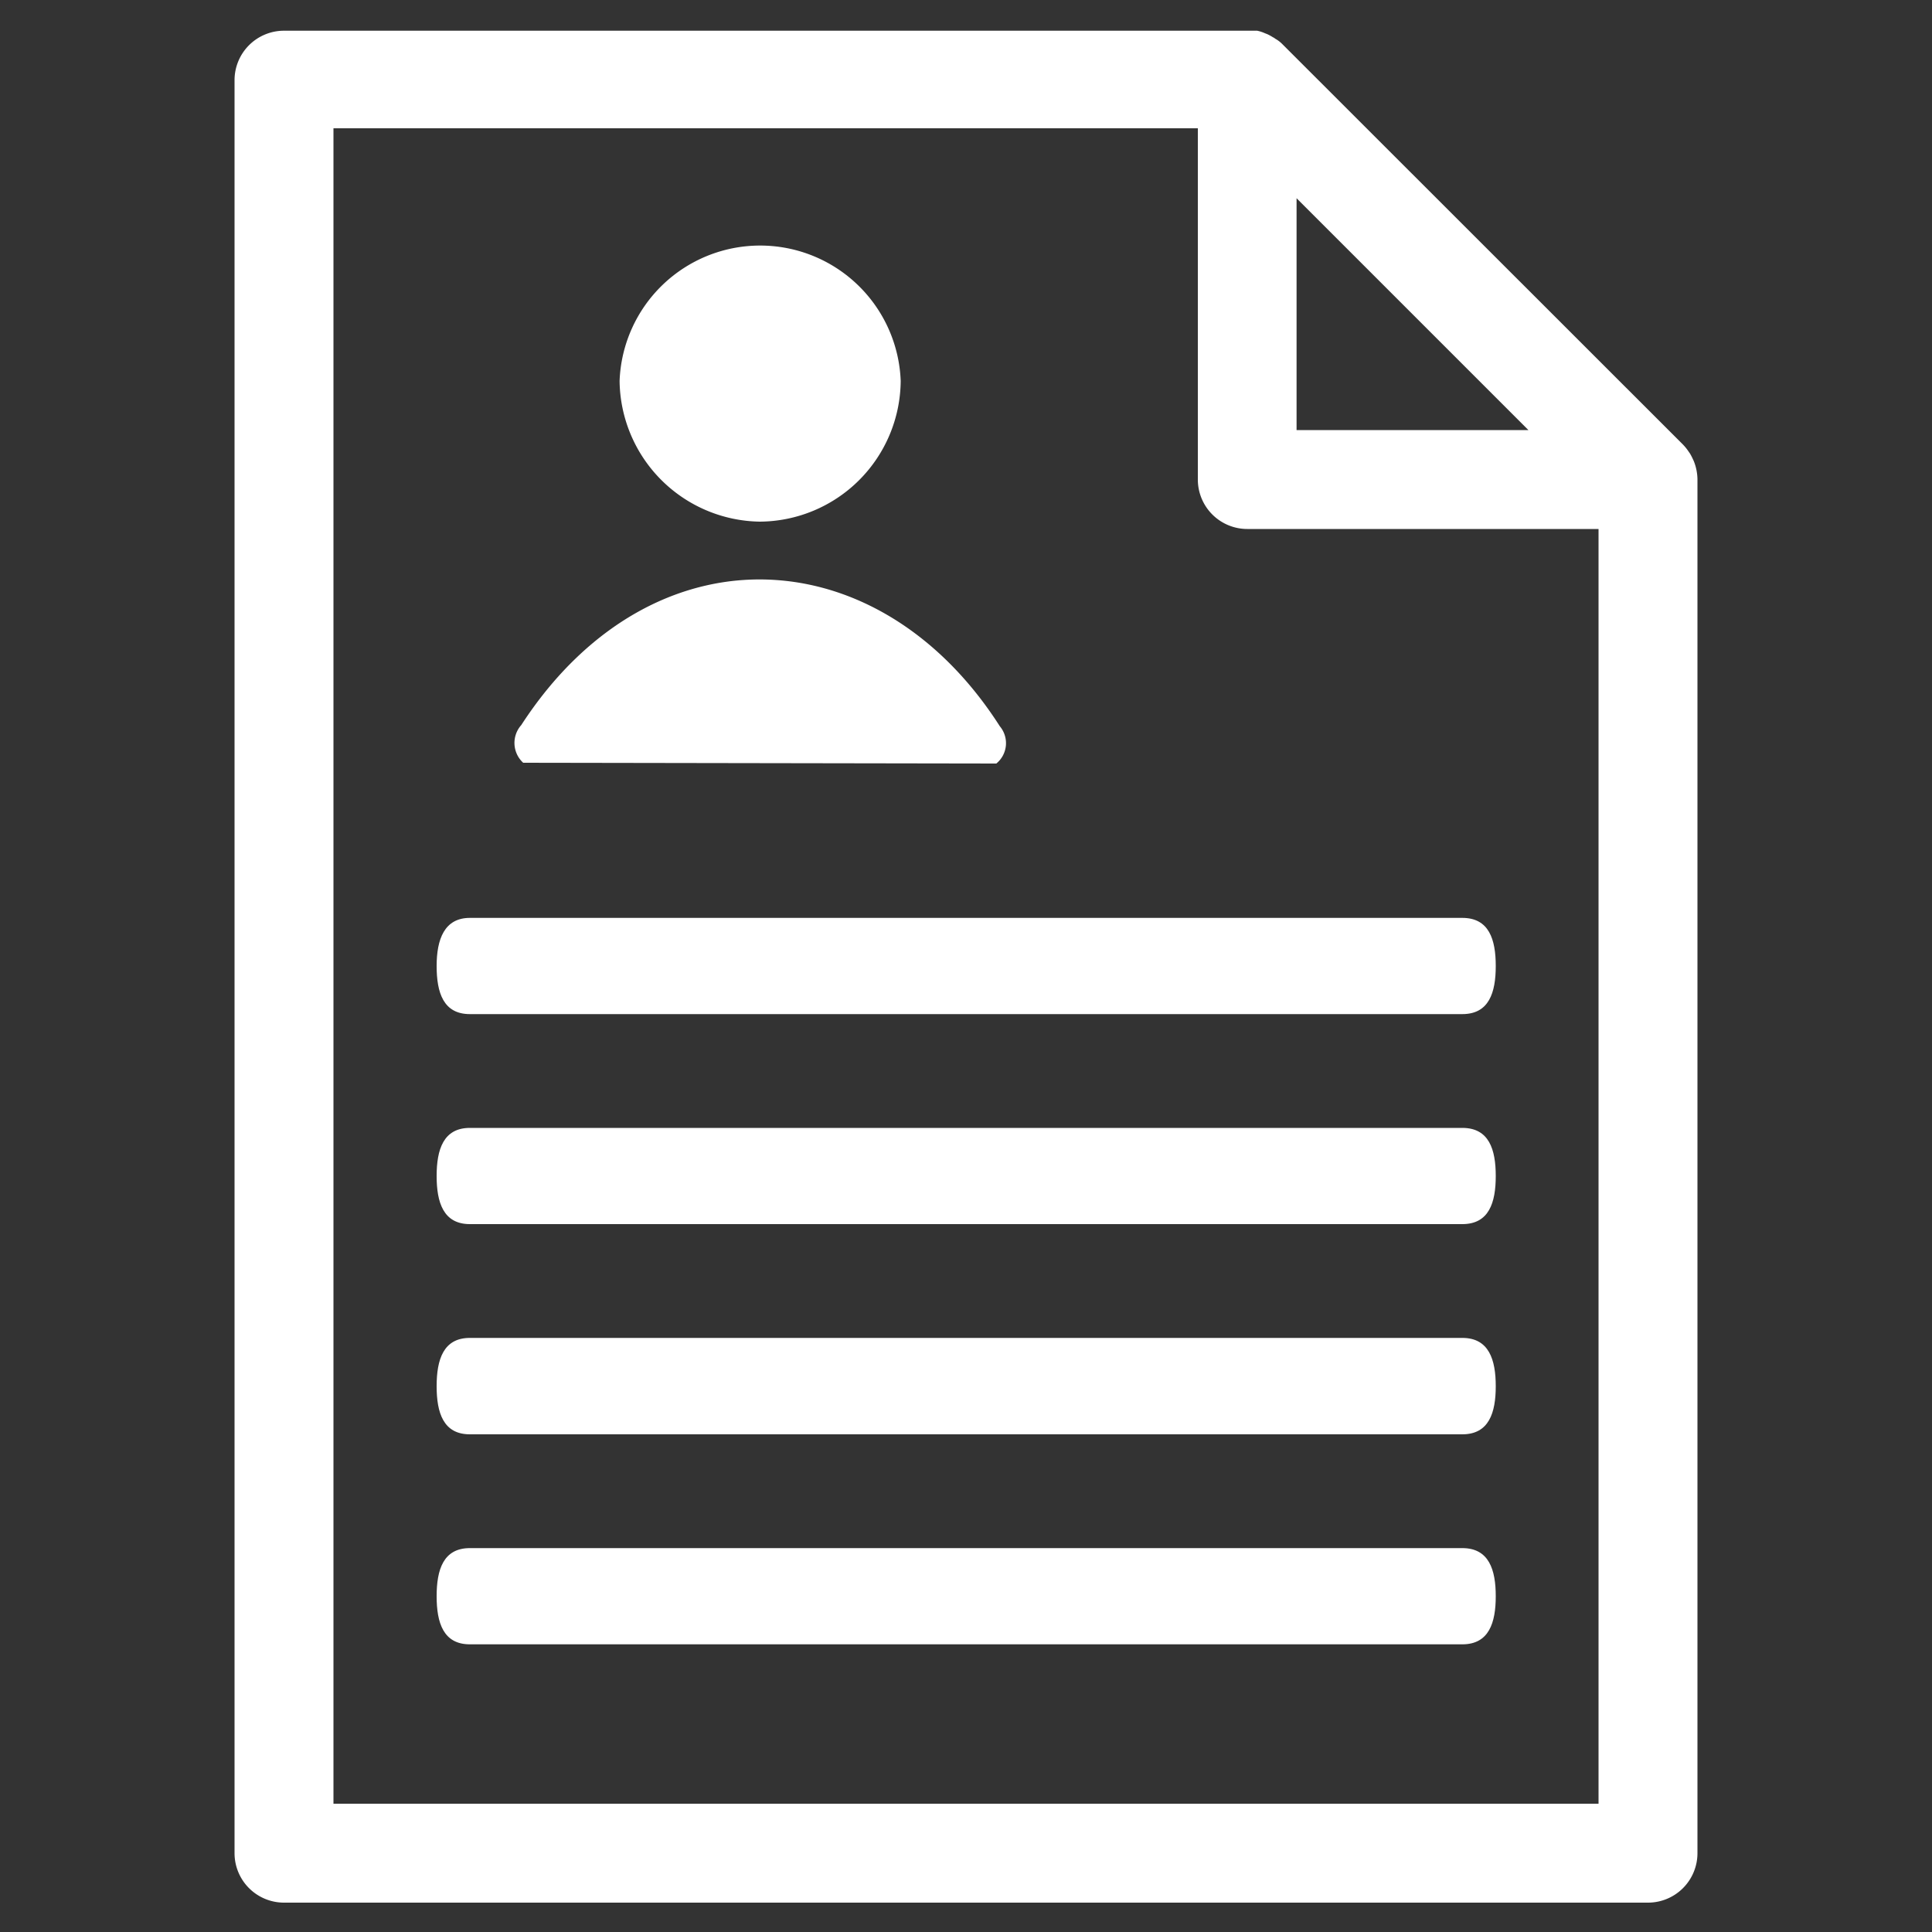 <svg xmlns="http://www.w3.org/2000/svg" width="100" height="100" viewBox="0 0 100 100"><rect x="0" y="0" width="100" height="100" fill="#333333" stroke="none"/><title>website-icons</title><path d="M87.86,24.78a2.66,2.66,0,0,0-.18-.89,1.17,1.17,0,0,0-.05-.11,3,3,0,0,0-.16-.31l-.07-.1a2.54,2.54,0,0,0-.29-.36L66.36,2.27A1.64,1.64,0,0,0,66,2a.41.41,0,0,0-.11-.07,2.69,2.69,0,0,0-.29-.16l-.13-.05a1.87,1.87,0,0,0-.4-.13h0l-.42,0H14.7a2.56,2.56,0,0,0-2.56,2.56V95.92a2.56,2.56,0,0,0,2.56,2.56H85.3a2.56,2.56,0,0,0,2.56-2.56V24.78ZM67.11,10.26l12,12h-12Zm15.63,83.1H17.26V6.64H62V24.82a2.56,2.56,0,0,0,2.56,2.56H82.74Z" fill="#fff"/><path d="M22.6,50c0,1.38.35,2.49,1.72,2.49H75.69c1.38,0,1.73-1.11,1.73-2.49s-.35-2.49-1.73-2.49H24.32C23,47.51,22.6,48.62,22.6,50Z" fill="#fff"/><path d="M75.69,58.38H24.32c-1.37,0-1.72,1.12-1.72,2.49s.35,2.49,1.72,2.49H75.69c1.38,0,1.73-1.11,1.73-2.49S77.07,58.38,75.69,58.38Z" fill="#fff"/><path d="M75.69,69.25H24.32c-1.37,0-1.72,1.12-1.72,2.5s.35,2.49,1.72,2.49H75.69c1.38,0,1.73-1.12,1.73-2.49S77.07,69.25,75.69,69.25Z" fill="#fff"/><path d="M75.69,80.13H24.32c-1.37,0-1.72,1.11-1.72,2.49s.35,2.49,1.72,2.49H75.69c1.38,0,1.73-1.12,1.73-2.49S77.07,80.13,75.69,80.13Z" fill="#fff"/><path d="M39.32,27a7.34,7.34,0,0,0,7.3-7.28,7.28,7.28,0,0,0-14.55,0A7.37,7.37,0,0,0,39.32,27Z" fill="#fff"/><path d="M51.57,39.52a1.36,1.36,0,0,0,.18-1.93c-3-4.69-7.21-7.23-11.47-7.56-4.84-.38-9.79,2.09-13.3,7.5a1.39,1.39,0,0,0,.1,1.95Z" fill="#fff"/></svg>